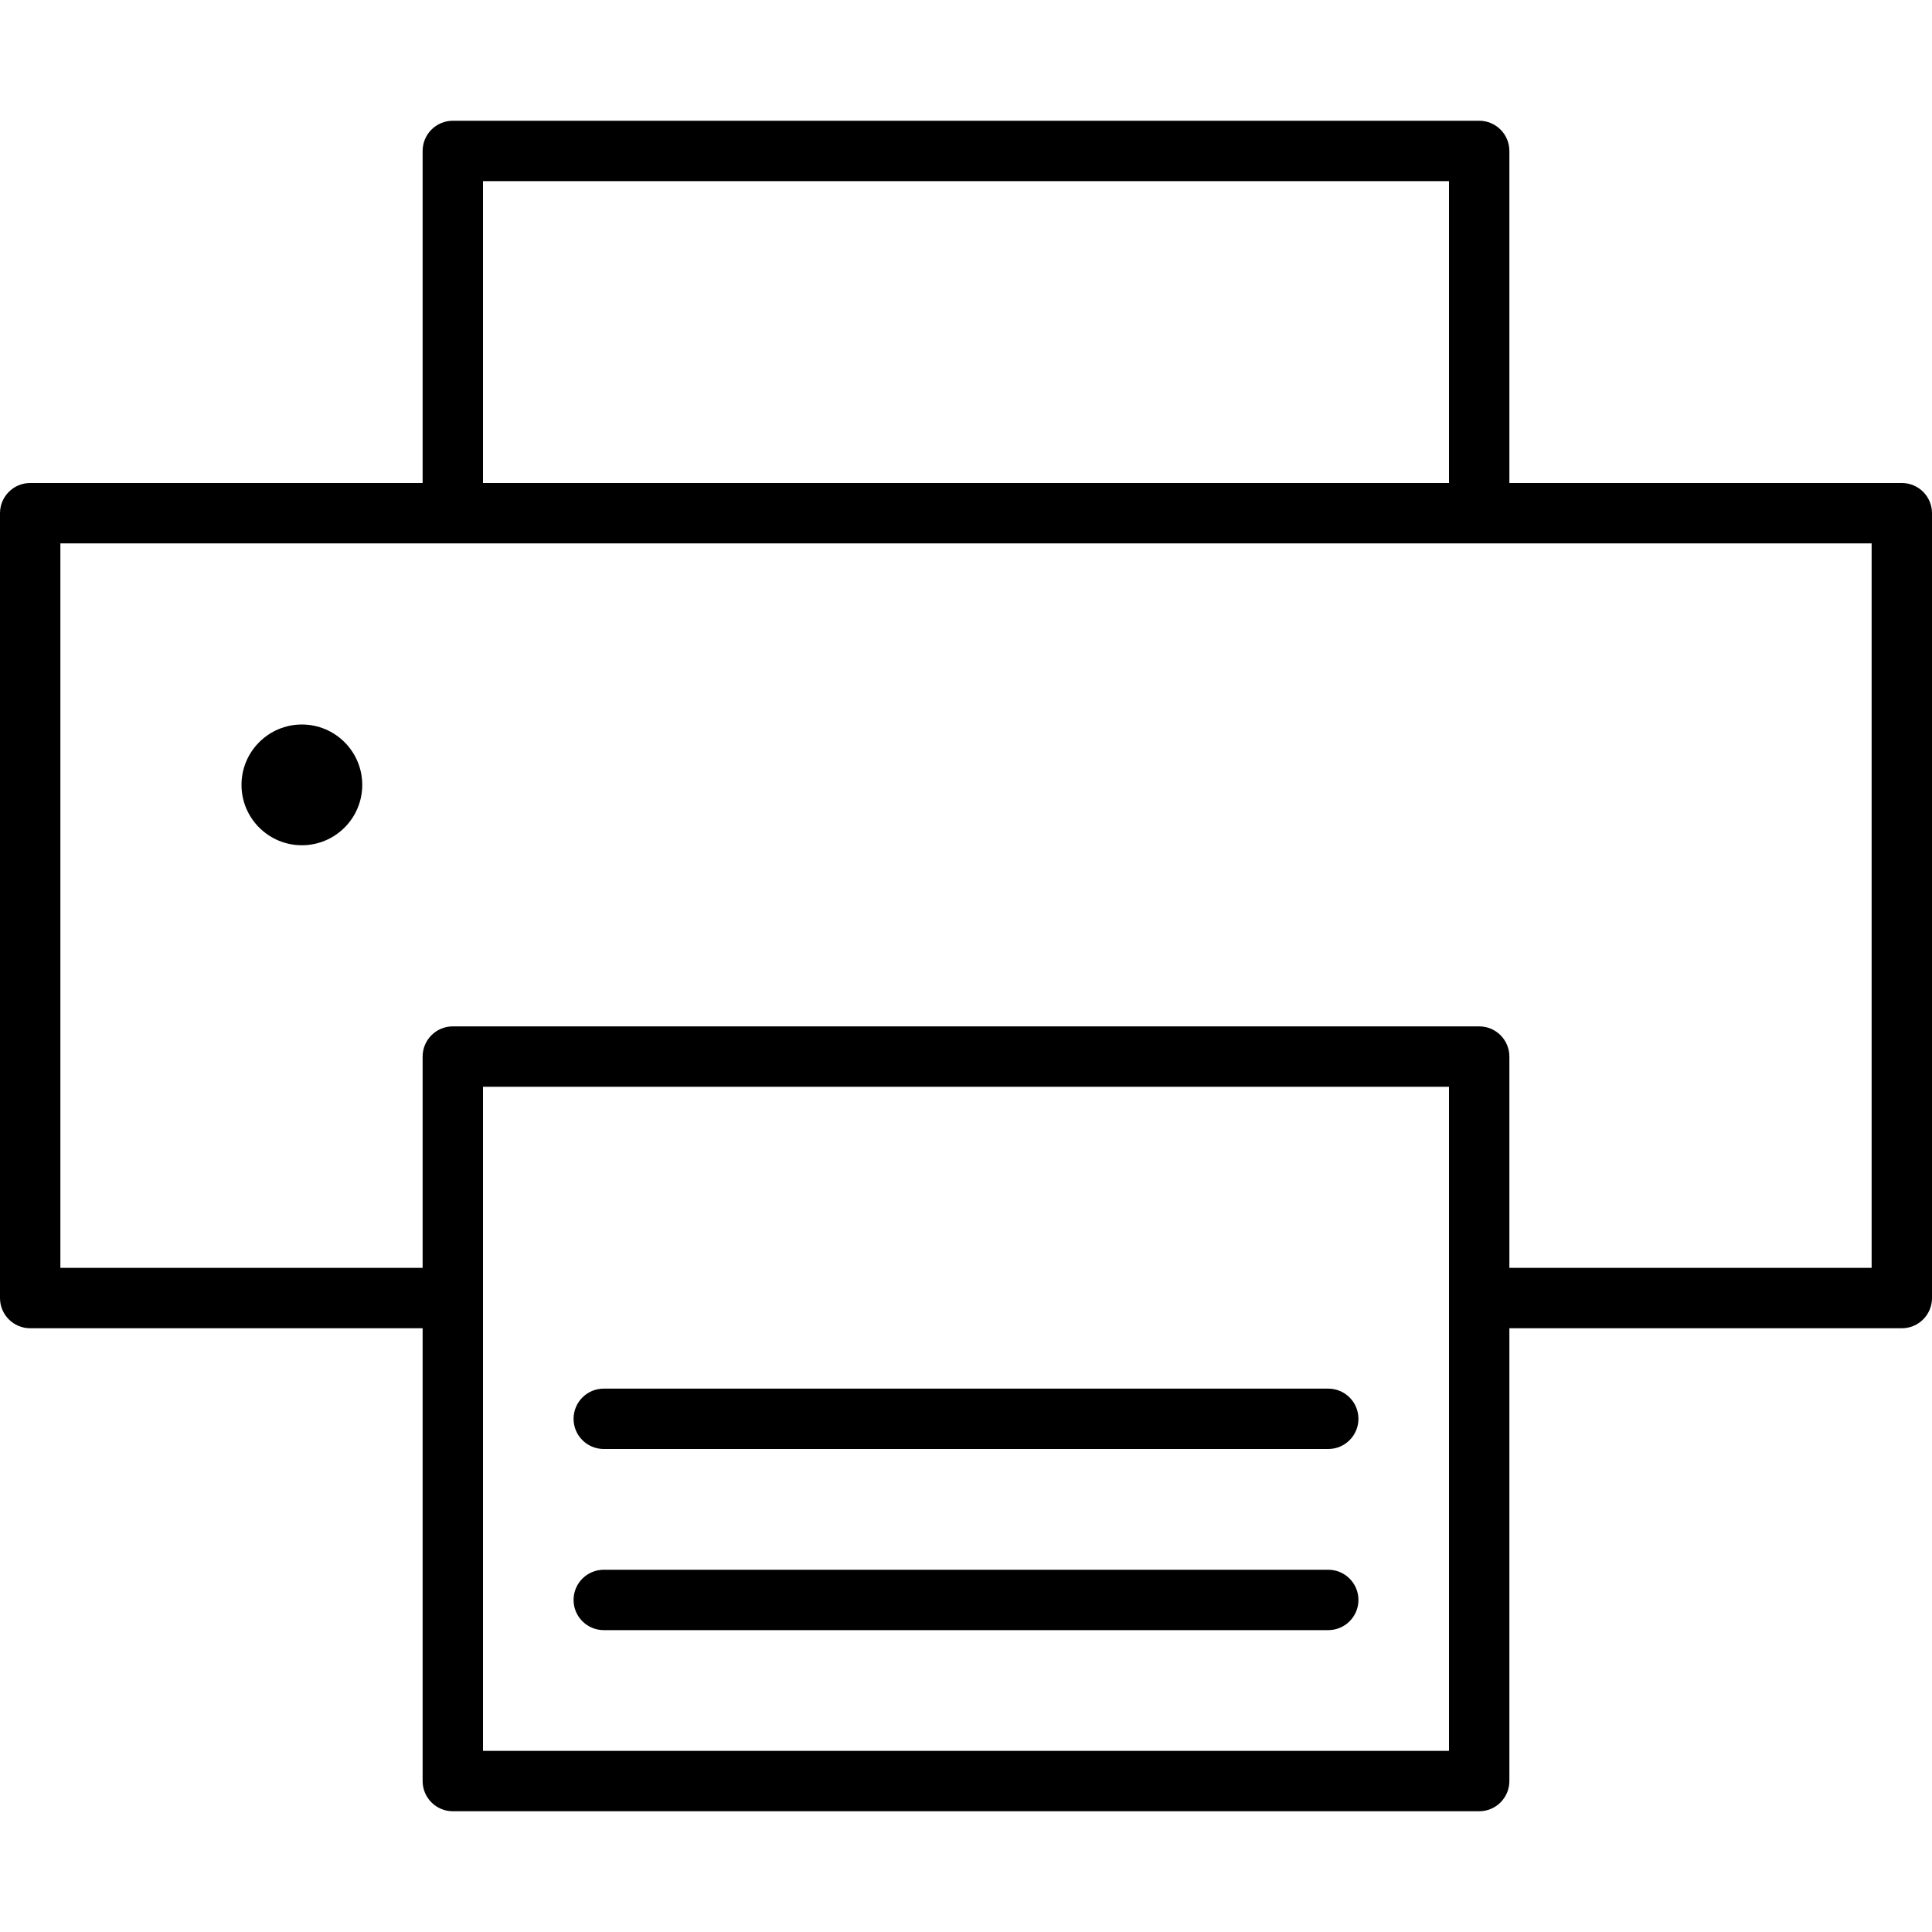 <svg xmlns="http://www.w3.org/2000/svg" width="32" height="32" viewBox="0 0 32 32">
    <path fill="#000000" fill-rule="evenodd" d="M24.5 2c.276 0 .5.224.5.5V8h6.5c.276 0 .5.224.5.5v13c0 .276-.224.5-.5.5H25v7.5c0 .276-.224.5-.5.5h-17c-.276 0-.5-.224-.5-.5V22H.5c-.276 0-.5-.224-.5-.5v-13c0-.276.224-.5.5-.5H7V2.5c0-.276.224-.5.5-.5h17zM24 18H8v11h16V18zm-2 8c.276 0 .5.224.5.5s-.224.5-.5.5H10c-.276 0-.5-.224-.5-.5s.224-.5.5-.5h12zm0-3c.276 0 .5.224.5.5s-.224.5-.5.5H10c-.276 0-.5-.224-.5-.5s.224-.5.5-.5h12zm9-14H1v12h6v-3.5c0-.276.224-.5.5-.5h17c.276 0 .5.224.5.5V21h6V9zM5 12c.552 0 1 .448 1 1s-.448 1-1 1-1-.448-1-1 .448-1 1-1zm19-9H8v5h16V3z"/>
</svg>
